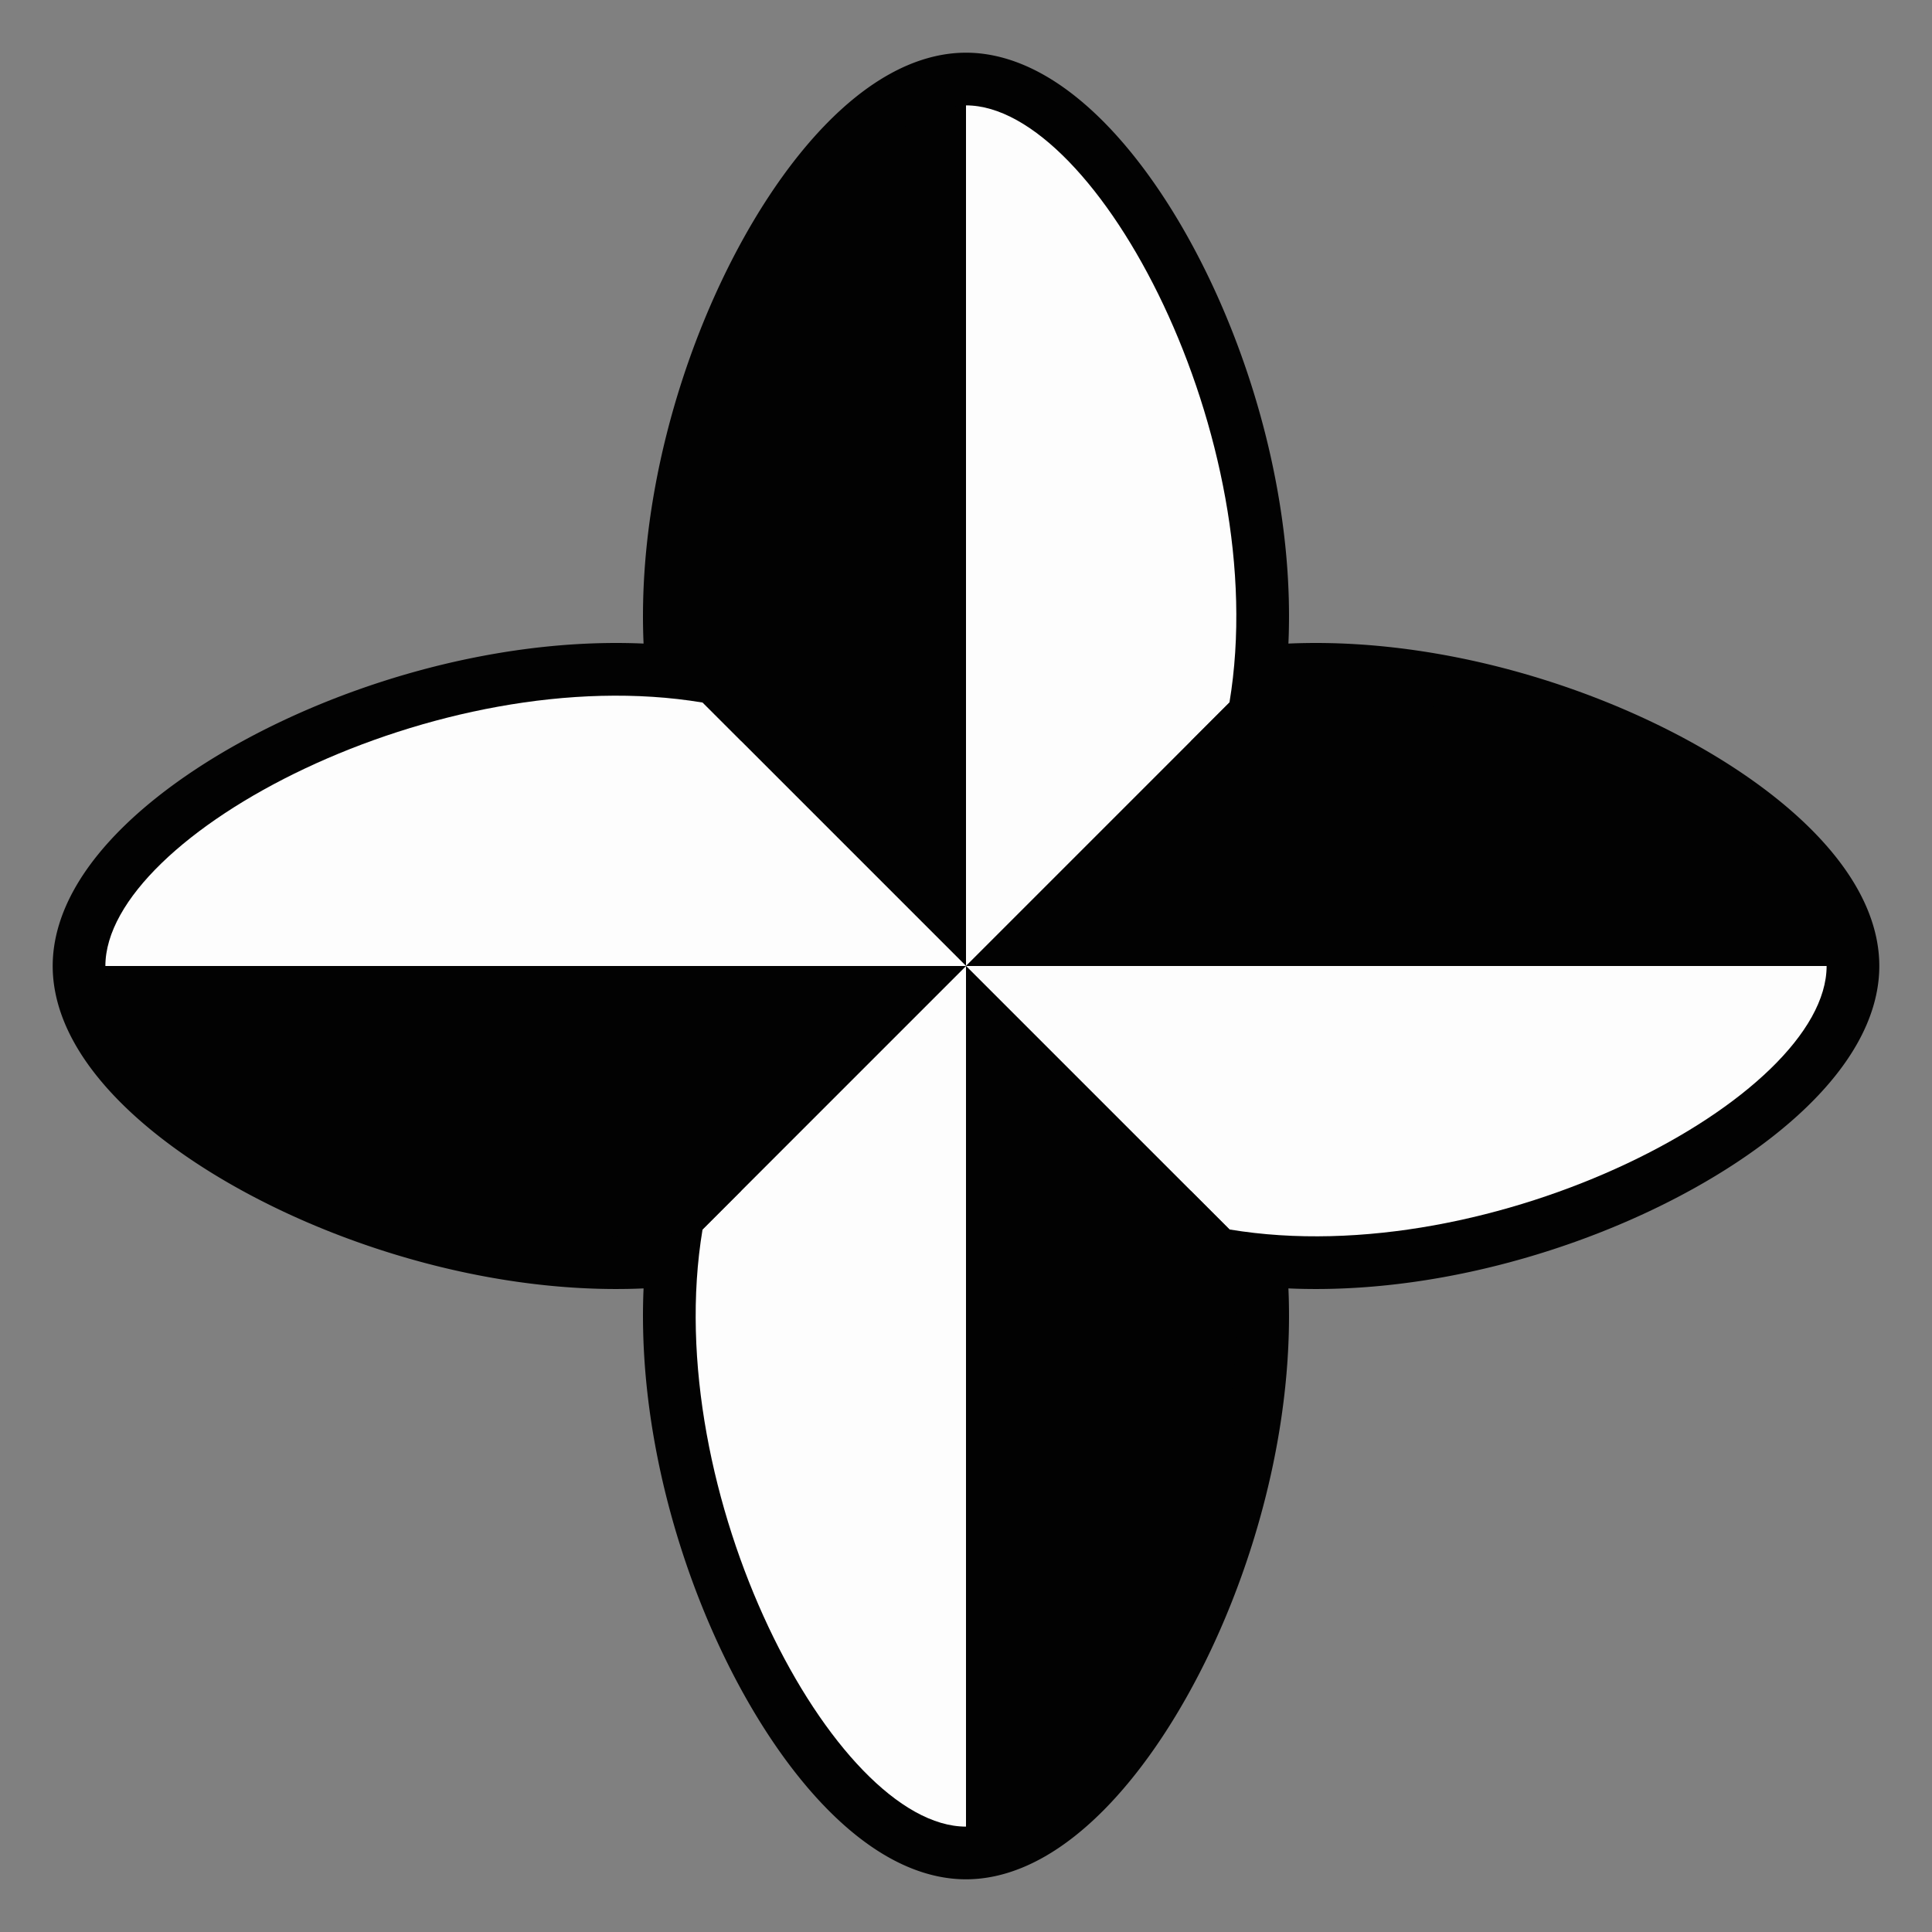 <svg viewBox="-110 -110 220 220" xmlns="http://www.w3.org/2000/svg"><rect x="-110" y="-110" width="220" height="220" fill="#808080" stroke="none"/><style>.logo-part{stroke:#020202;stroke-width:12;vector-effect:non-scaling-stroke}</style><defs><path id="petal-half-left" d="M0 0v-98c-15 0-35 38-30 68Z"/><path id="petal-half-right" d="m0 0 30-30c5-30-15-68-30-68Z"/><path id="petal-shape" d="M30-30c5-30-15-68-30-68s-35 38-30 68a60 60 0 0 1 60 0"/></defs><g id="logo-compass-flower"><use href="#petal-shape" class="logo-part"/><use href="#petal-shape" class="logo-part" transform="rotate(90)"/><use href="#petal-shape" class="logo-part" transform="rotate(180)"/><use href="#petal-shape" class="logo-part" transform="rotate(270)"/><use href="#petal-half-left" style="fill:#020202"/><use href="#petal-half-right" style="fill:#fdfdfd"/><use href="#petal-half-left" transform="rotate(90)" style="fill:#020202"/><use href="#petal-half-right" transform="rotate(90)" style="fill:#fdfdfd"/><use href="#petal-half-left" transform="rotate(180)" style="fill:#020202"/><use href="#petal-half-right" transform="rotate(180)" style="fill:#fdfdfd"/><use href="#petal-half-left" transform="rotate(270)" style="fill:#020202"/><use href="#petal-half-right" transform="rotate(270)" style="fill:#fdfdfd"/></g></svg>